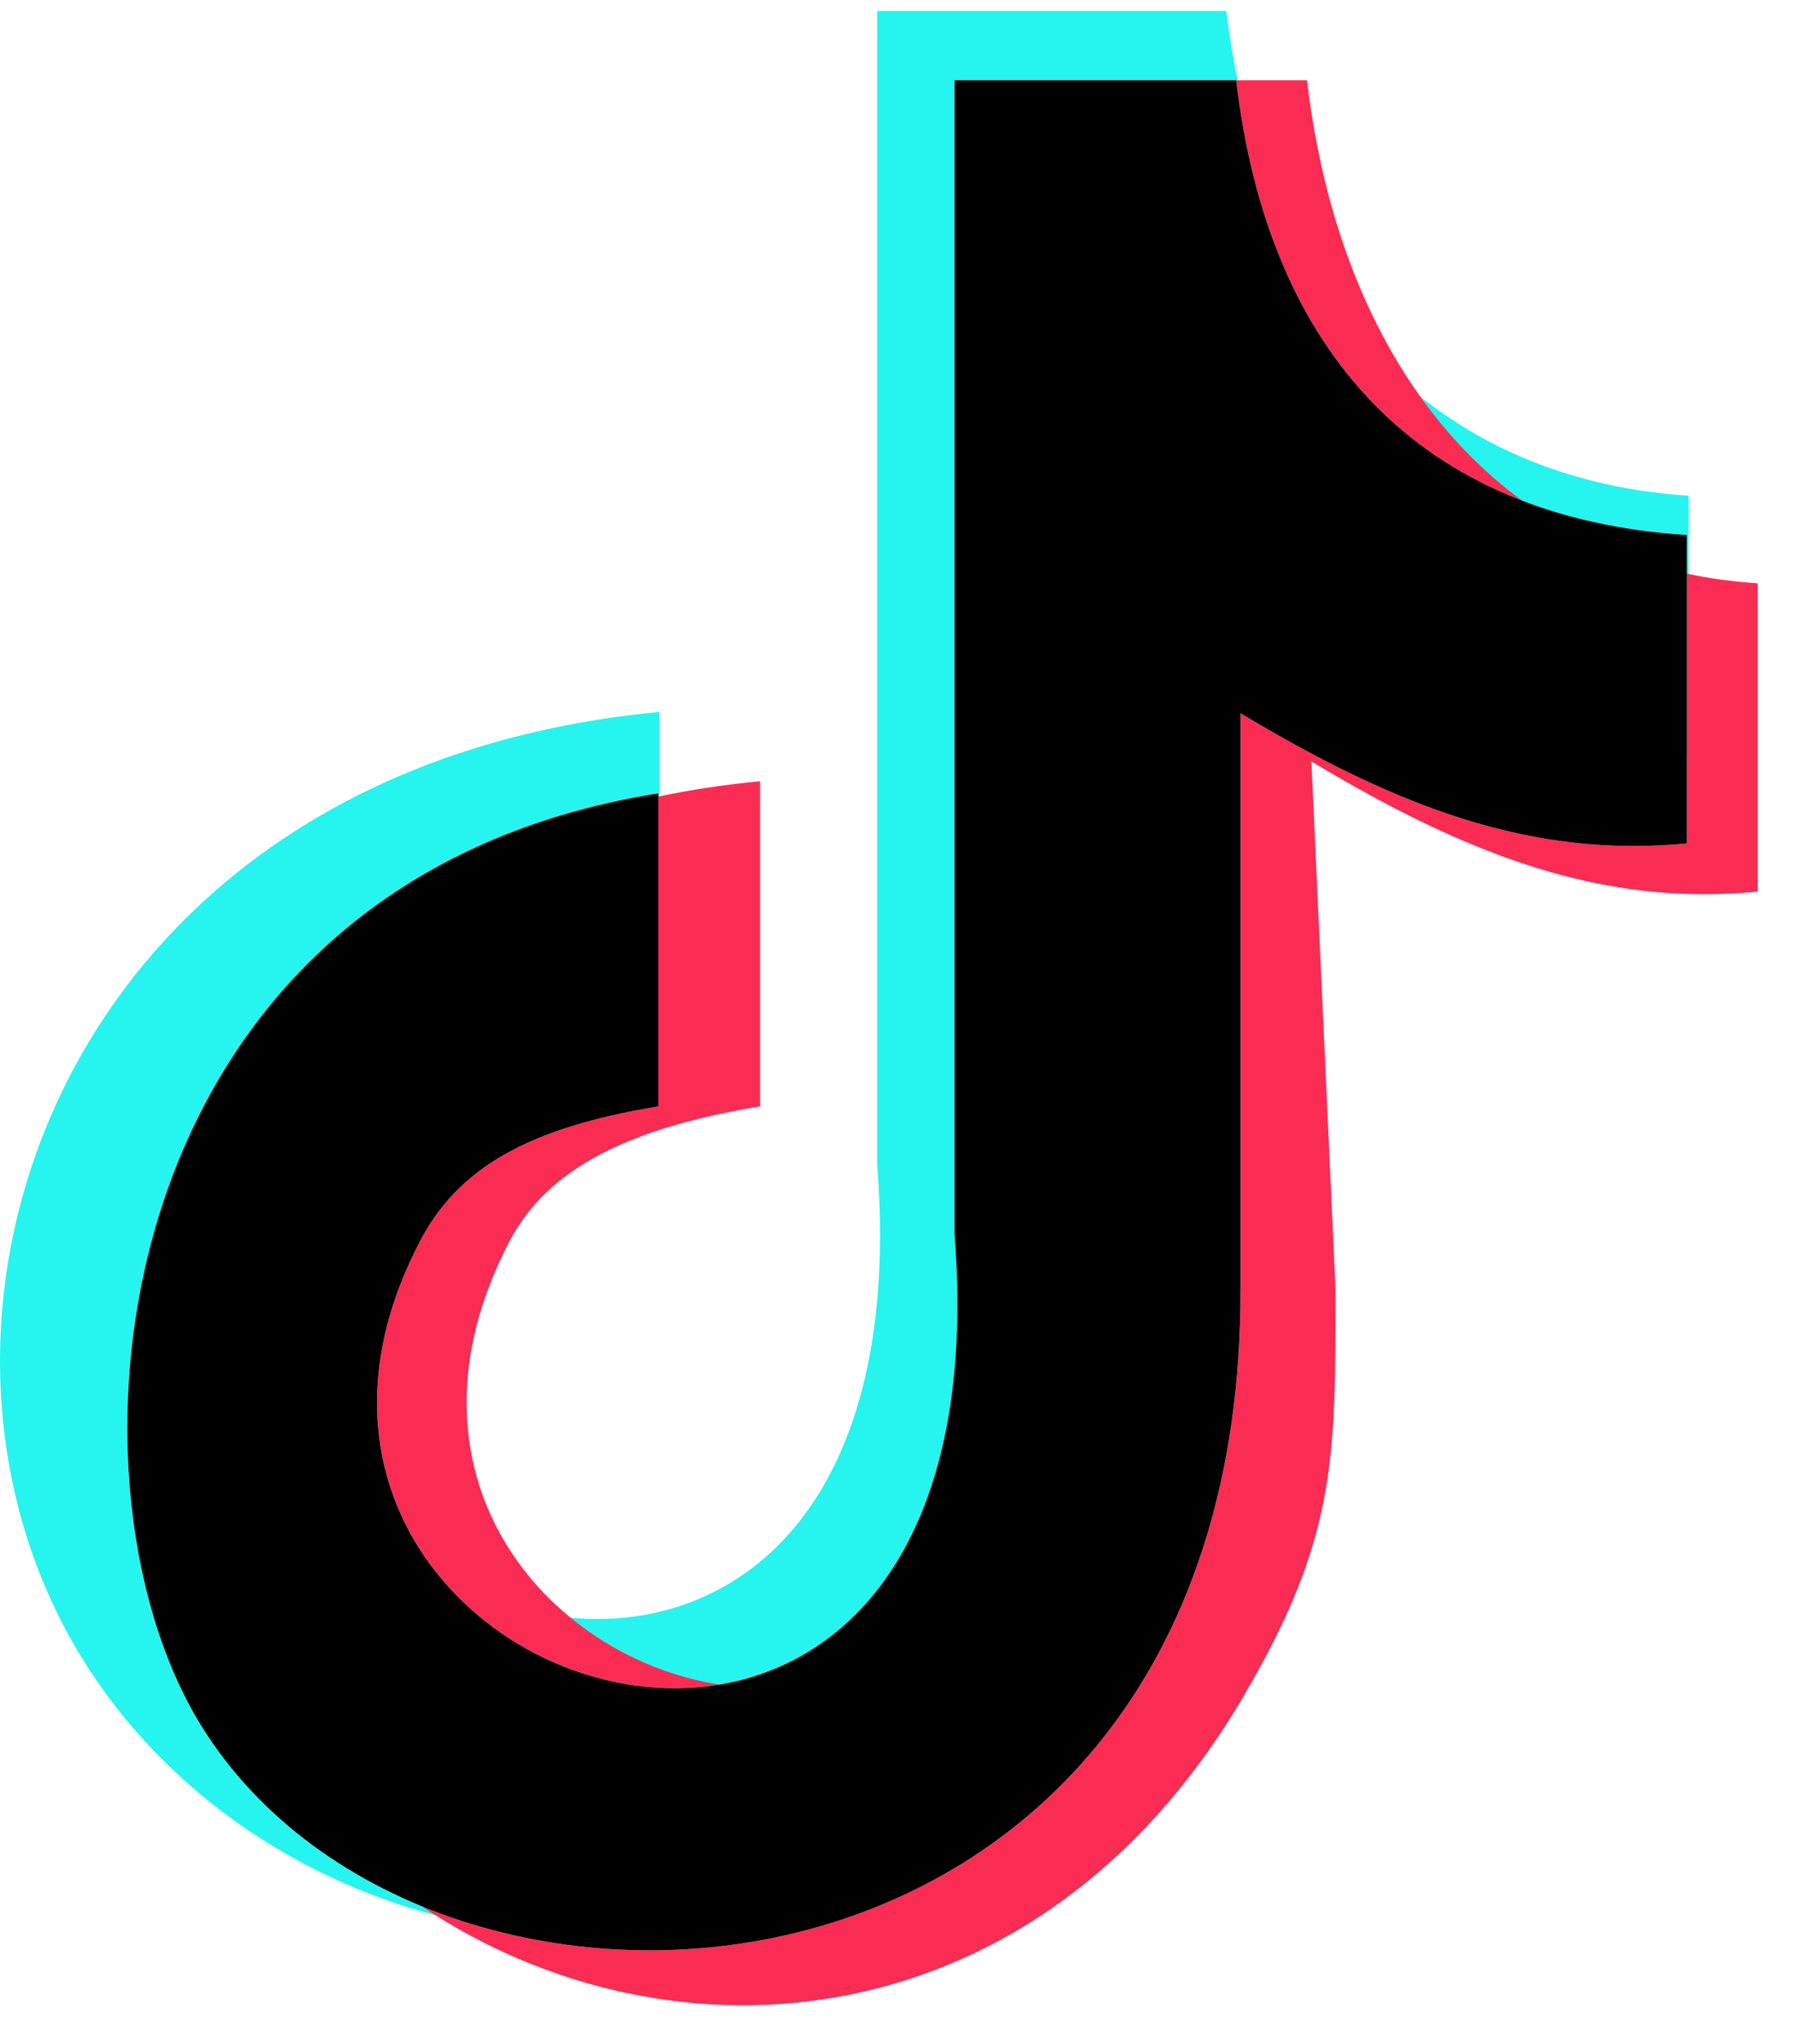 <svg width="36" height="41" viewBox="0 0 36 41" fill="none" xmlns="http://www.w3.org/2000/svg">
<path fill-rule="evenodd" clip-rule="evenodd" d="M24.596 0.22C25.24 5.72 28.535 9.6 33.866 9.942V15.159L33.832 15.162V10.731C28.501 10.389 25.436 7.109 24.791 1.609L19.144 1.609V24.748C19.959 35.163 11.844 35.472 8.74 31.523C12.381 33.8 18.293 32.32 17.592 23.358V0.22H24.596H24.596ZM9.422 38.578C6.231 37.921 3.329 36.015 1.626 33.227C-2.514 26.454 1.217 15.416 13.224 14.28V20.802L13.204 20.805V15.912C2.073 17.685 0.955 29.642 4.038 34.616C5.227 36.534 7.178 37.884 9.422 38.578H9.422Z" fill="#26F4EE"/>
<path fill-rule="evenodd" clip-rule="evenodd" d="M26.213 1.61C26.633 5.2 28.086 8.256 30.527 10.041C27.224 8.769 25.288 5.849 24.791 1.61L26.213 1.61ZM33.832 11.506C34.286 11.602 34.76 11.668 35.253 11.699V17.883C32.16 18.187 29.454 17.169 26.301 15.273L26.785 25.863C26.785 29.279 26.797 30.84 24.965 33.981C20.854 41.029 13.453 41.587 8.449 38.23C14.993 40.93 24.899 37.652 24.879 25.863V14.305C28.033 16.201 30.739 17.219 33.832 16.915V11.506ZM13.204 15.976C13.851 15.841 14.53 15.737 15.244 15.67V22.191C12.644 22.62 10.993 23.418 10.22 24.895C7.788 29.545 10.92 33.234 14.423 33.788C10.351 34.465 5.576 30.338 8.423 24.895C9.195 23.418 10.604 22.62 13.204 22.191V15.976Z" fill="#FB2C53"/>
<path fill-rule="evenodd" clip-rule="evenodd" d="M24.791 1.609C25.436 7.109 28.501 10.389 33.832 10.731V16.915C30.739 17.219 28.033 16.201 24.879 14.305V25.863C24.904 40.95 8.675 42.098 4.038 34.616C0.955 29.642 2.073 17.685 13.204 15.912V22.191C10.604 22.619 9.195 23.418 8.423 24.895C3.651 34.019 20.294 39.448 19.144 24.748V1.609L24.791 1.609Z" fill="black"/>
</svg>
